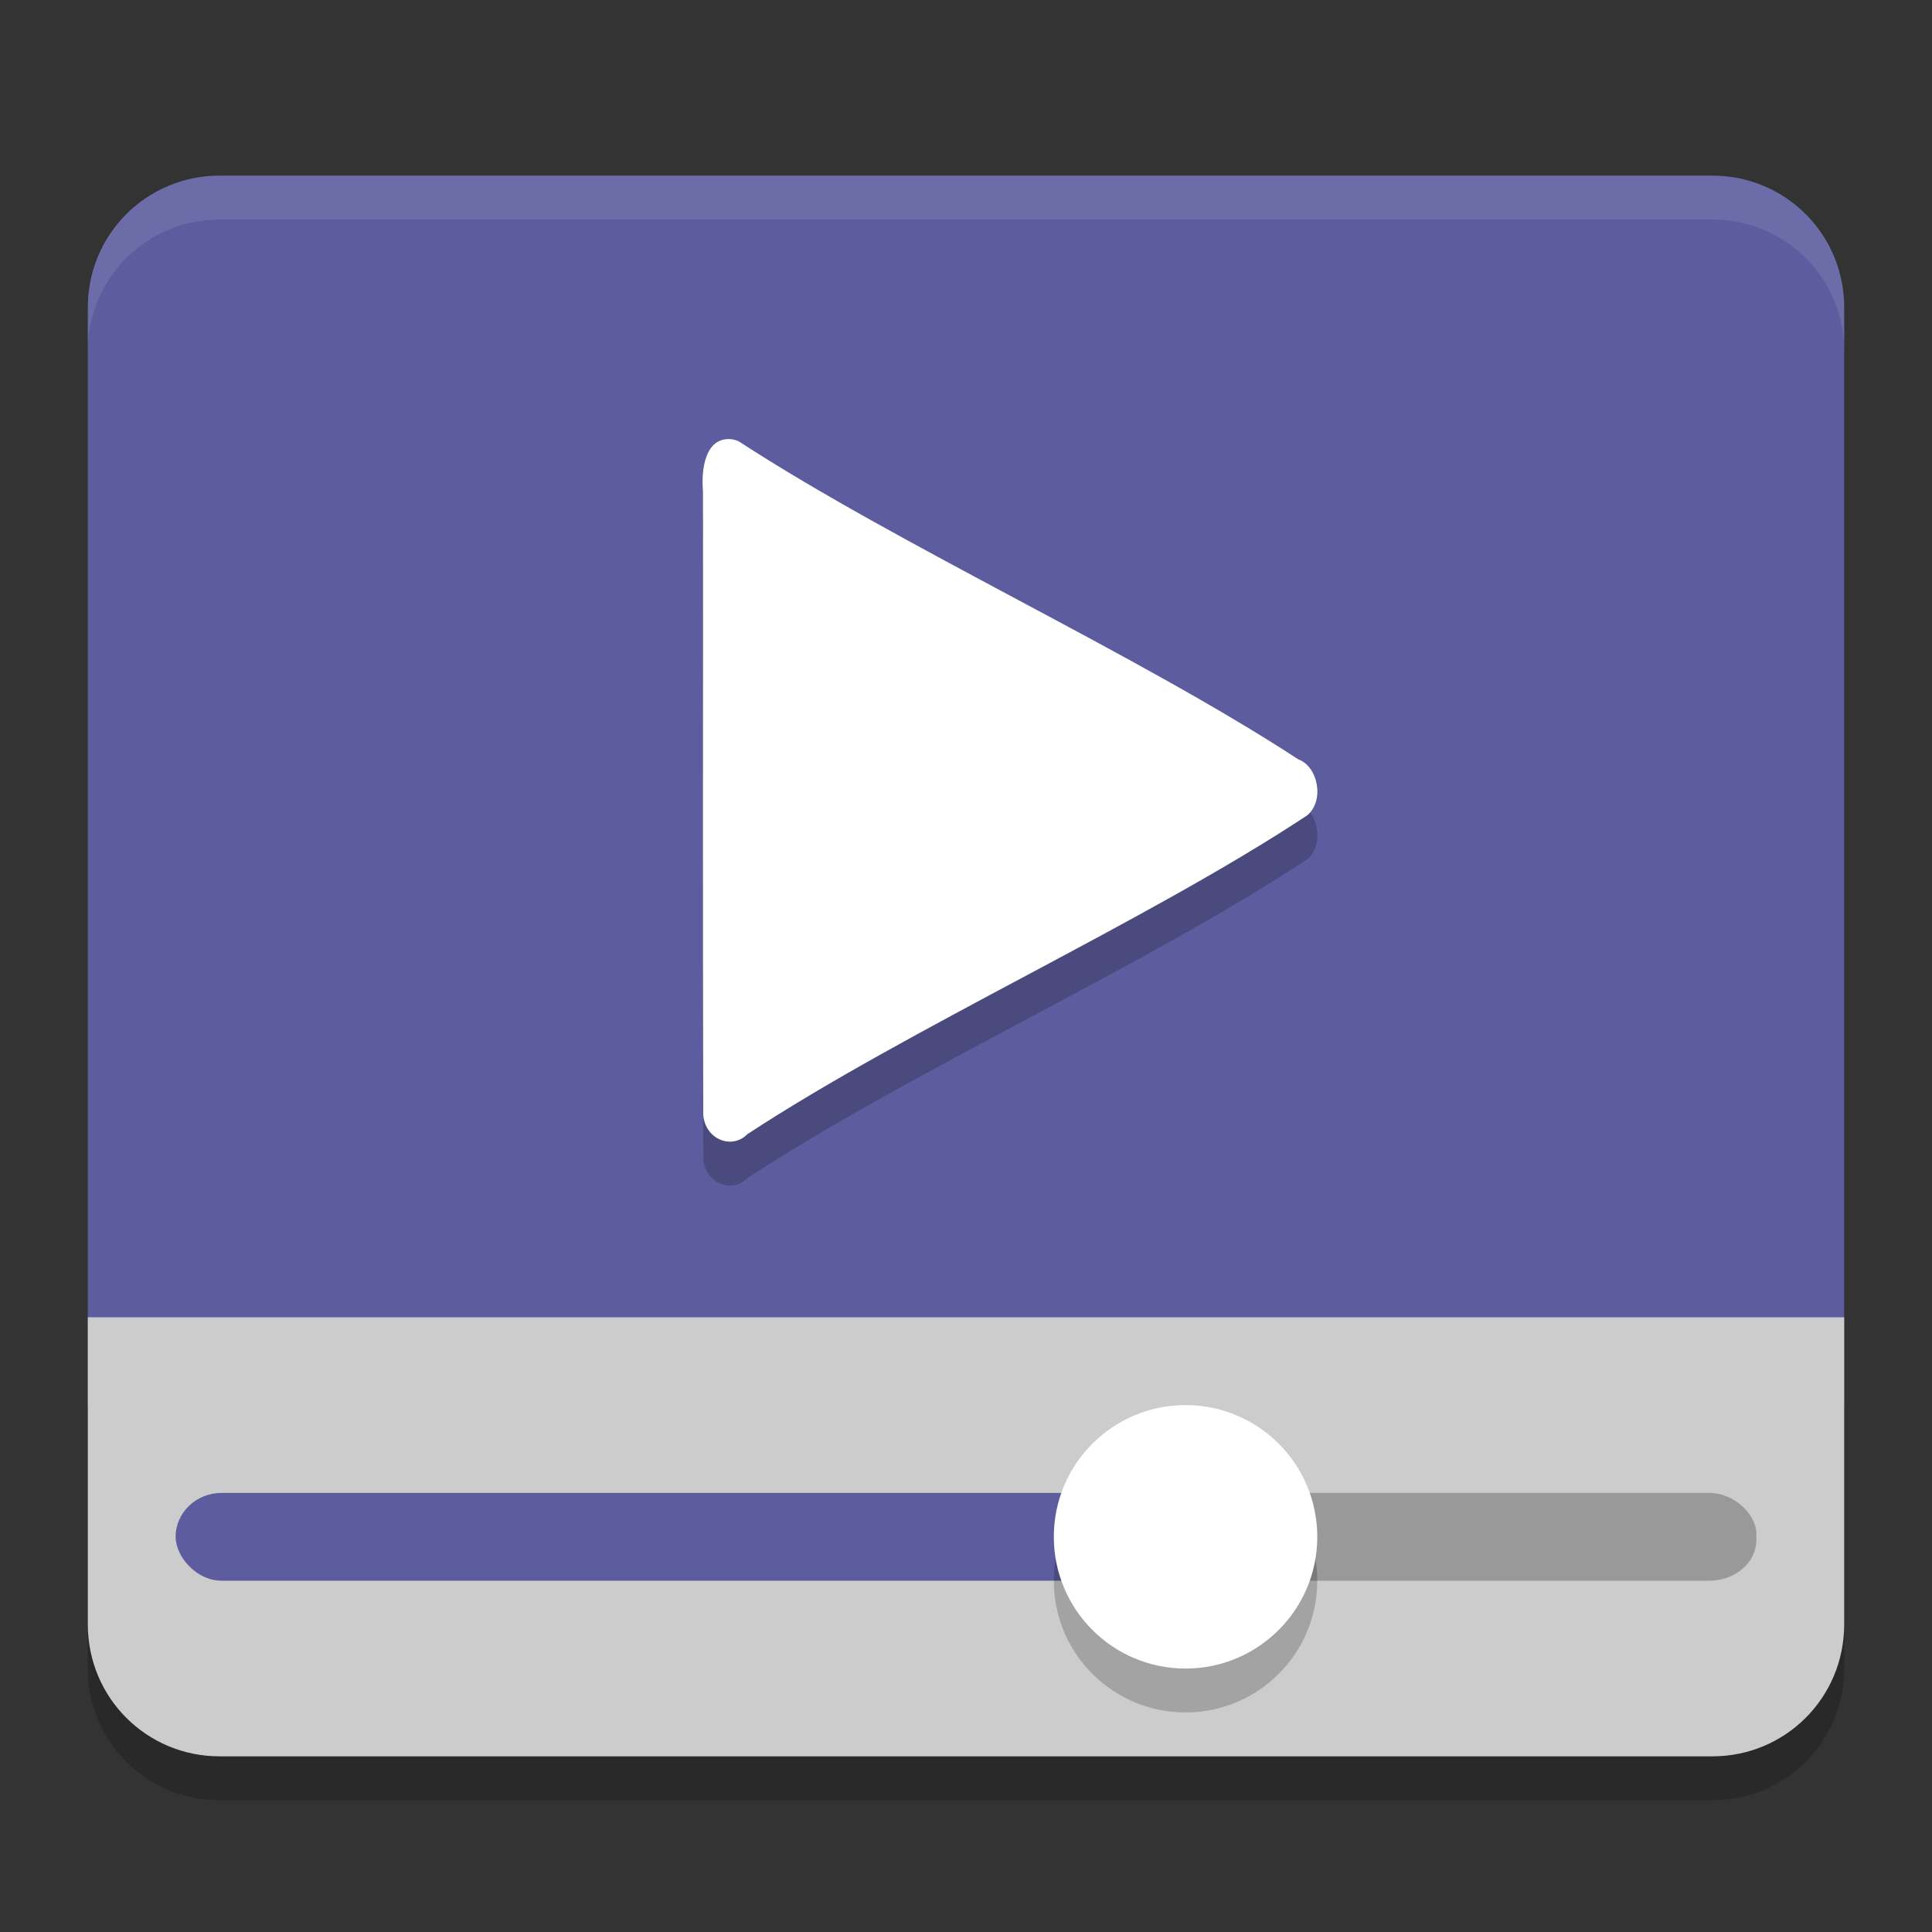 <svg height="22" width="22" xmlns="http://www.w3.org/2000/svg"><rect width="100%" height="100%" fill="#333333" stroke="none"/><path d="m2.5 2c-.831 0-1.5.669-1.5 1.5v12.5h20v-12.5c0-.831-.669-1.5-1.5-1.5z" fill="#5c5c9f"/><path d="m2.5 2c-.831 0-1.5.669-1.5 1.5v.5c0-.831.669-1.5 1.5-1.5h17c .831 0 1.5.669 1.5 1.5v-.5c0-.831-.669-1.5-1.5-1.5z" fill="#fff" opacity=".1"/><path d="m1 15v3.5c0 .831.669 1.5 1.5 1.5h17c .831 0 1.5-.669 1.5-1.5v-3.5z" fill="#ccc"/><rect fill="#999" height="1" rx=".538" ry=".464" width="7" x="13" y="17"/><rect fill="#5c5c9f" height="1" rx=".524" ry=".5" width="11" x="2" y="17"/><circle cx="13.5" cy="18" opacity=".2" r="1.5"/><circle cx="13.5" cy="17.5" fill="#fff" r="1.5"/><path d="m8.302 5.5c-.272-.005-.319.345-.297.598.002 2.366-.004 4.732.003 7.098.024.283.328.396.501.22 1.846-1.211 4.532-2.414 6.376-3.631.201-.168.124-.557-.101-.638-1.846-1.206-4.525-2.42-6.373-3.622-.035-.016-.072-.025-.109-.025z" opacity=".2"/><path d="m8.302 5c-.272-.005-.319.345-.297.598.002 2.366-.004 4.732.003 7.098.024.283.328.396.501.22 1.846-1.211 4.532-2.414 6.376-3.631.201-.168.124-.557-.101-.638-1.846-1.206-4.525-2.42-6.373-3.622-.035-.016-.072-.025-.109-.025z" fill="#fff"/><path d="m1 18.5v.5c0 .831.669 1.5 1.5 1.5h17c .831 0 1.5-.669 1.5-1.5v-.5c0 .831-.669 1.5-1.5 1.5h-17c-.831 0-1.5-.669-1.5-1.5z" opacity=".2"/></svg>